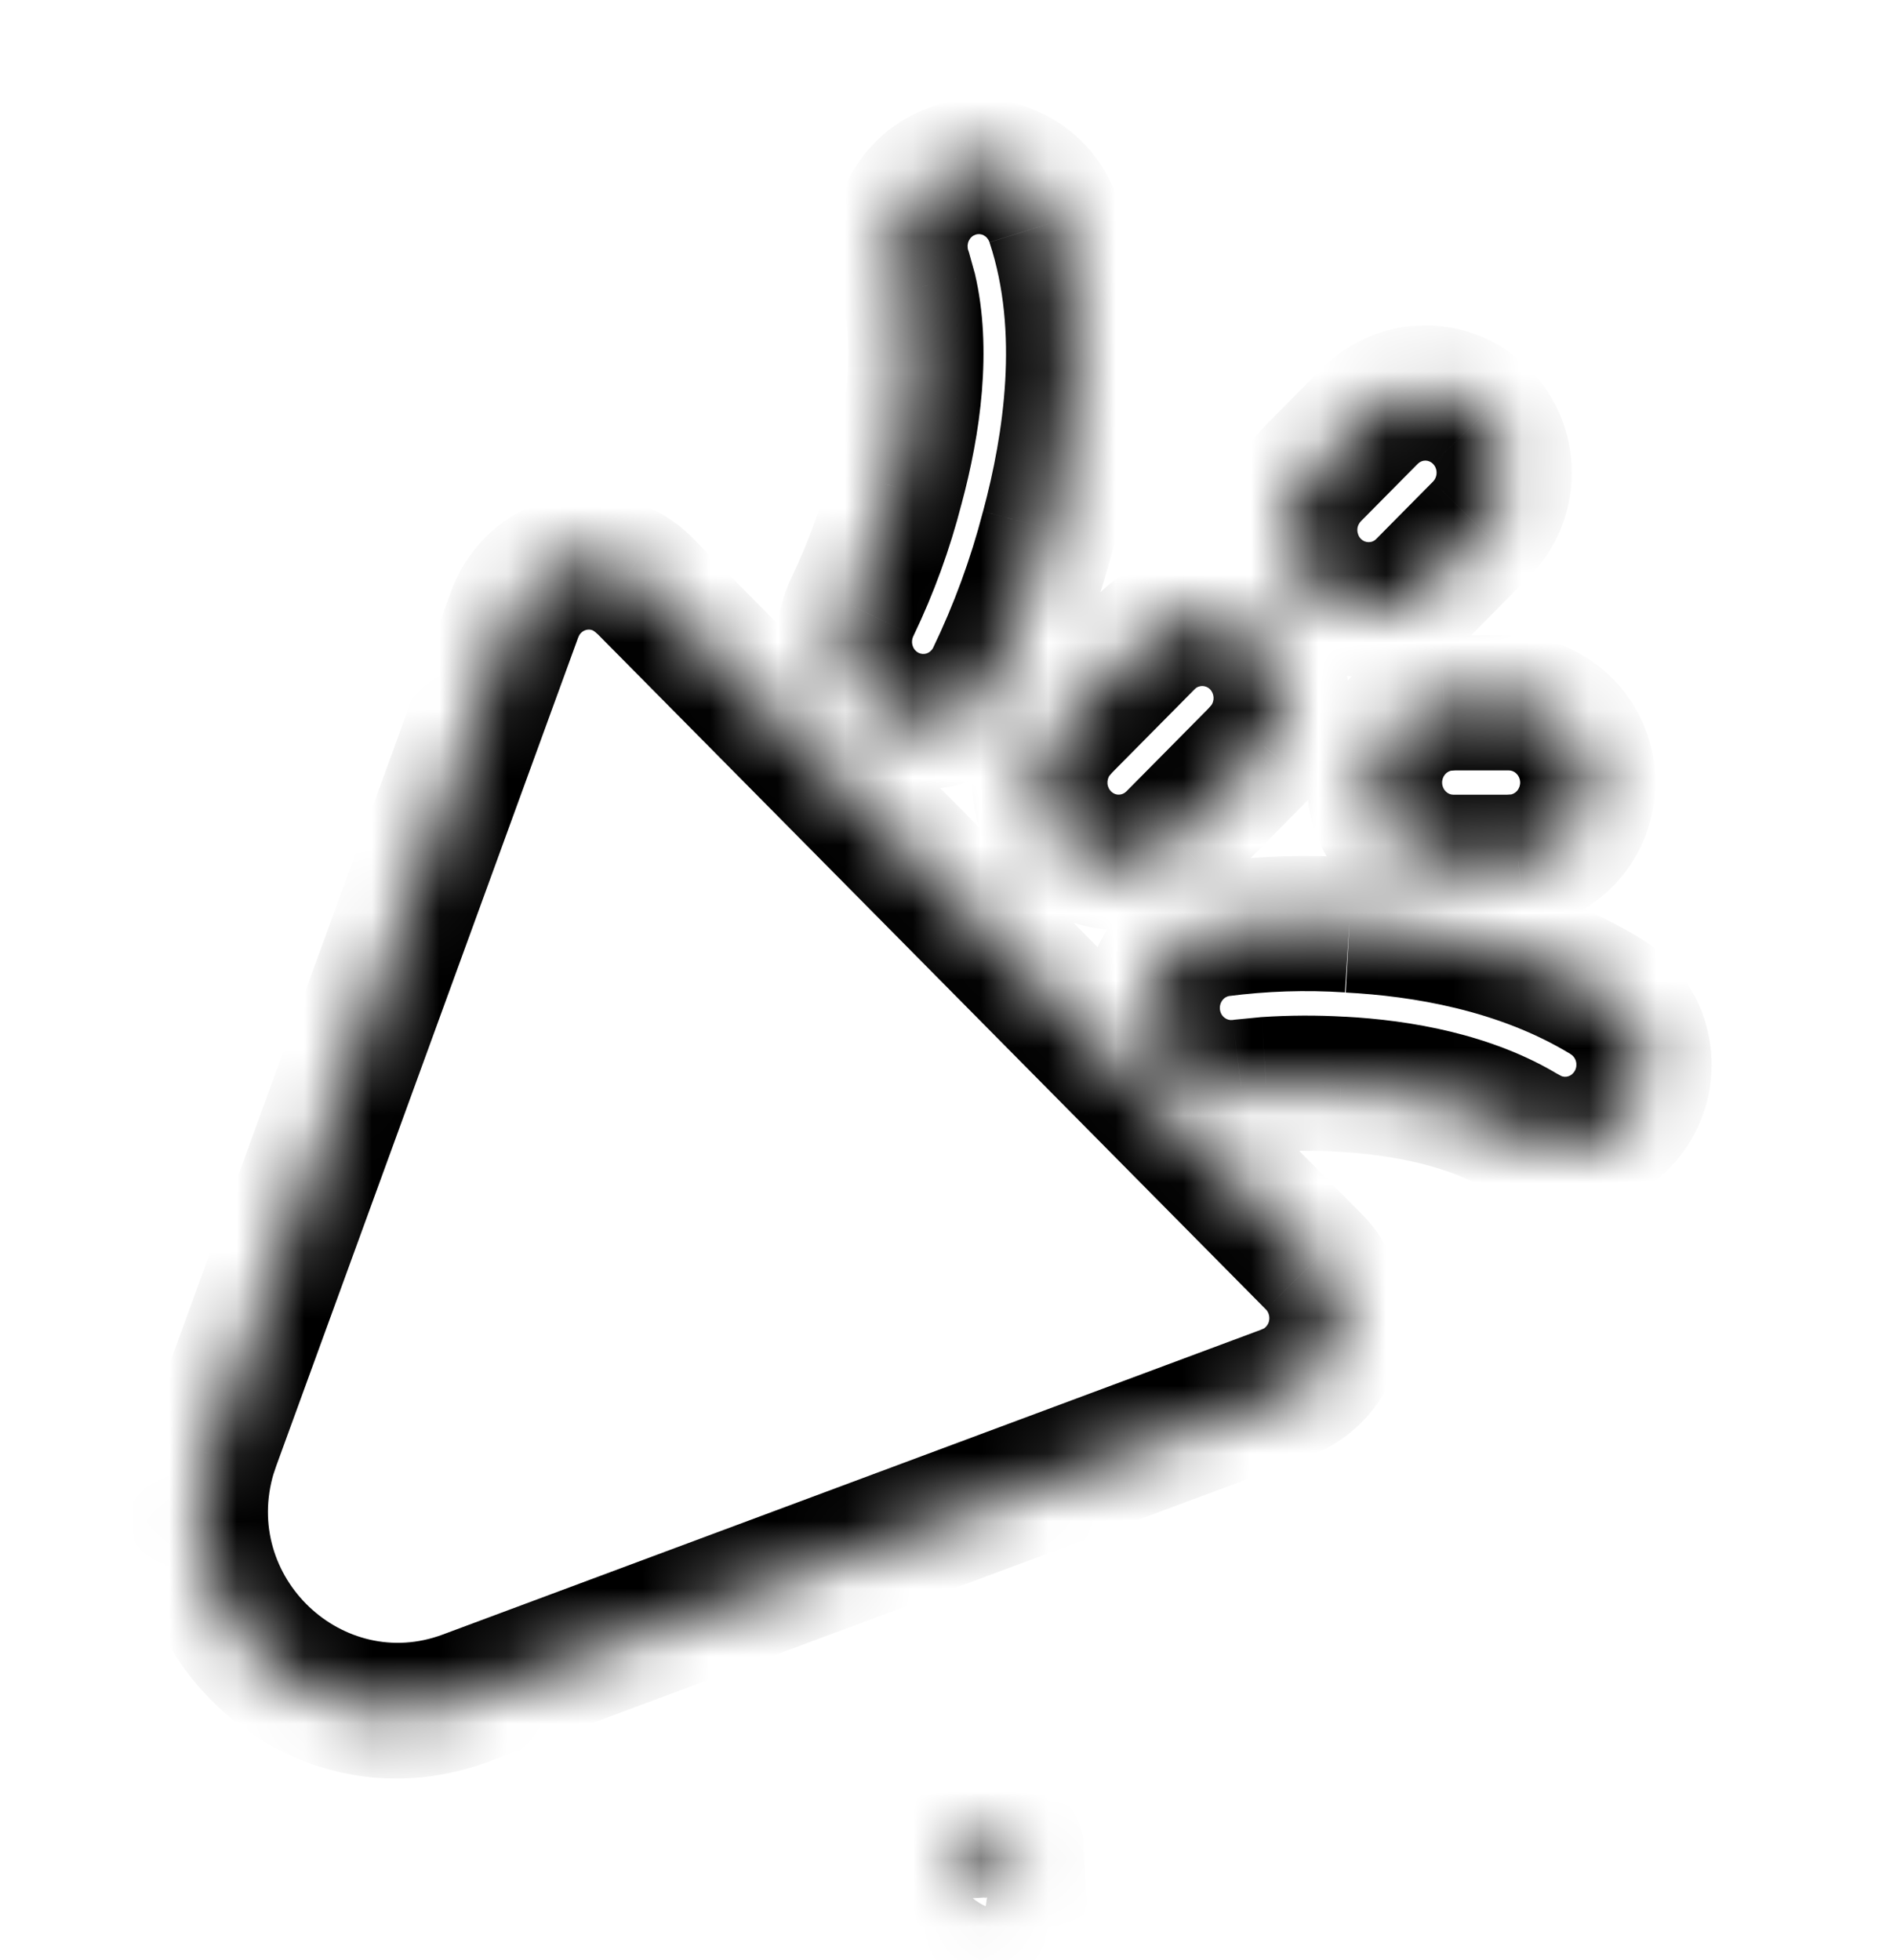 <svg width="28" height="29" viewBox="0 0 28 29" fill="none" xmlns="http://www.w3.org/2000/svg">
<mask id="path-1-inside-1_0_1086" fill="white">
<path d="M14.693 27.429L14.679 27.431L14.596 27.472L14.573 27.477L14.557 27.472L14.474 27.43C14.462 27.426 14.452 27.43 14.446 27.437L14.441 27.449L14.421 27.953L14.427 27.977L14.439 27.992L14.56 28.08L14.578 28.084L14.592 28.08L14.713 27.992L14.727 27.974L14.732 27.953L14.712 27.45C14.71 27.438 14.701 27.43 14.693 27.429ZM15.001 27.296L14.985 27.298L14.77 27.407L14.758 27.419L14.755 27.432L14.776 27.939L14.782 27.953L14.791 27.963L15.026 28.072C15.04 28.076 15.053 28.072 15.059 28.062L15.064 28.046L15.024 27.321C15.021 27.307 15.013 27.298 15.001 27.296ZM14.167 27.298C14.162 27.295 14.156 27.295 14.15 27.296C14.144 27.297 14.139 27.3 14.136 27.305L14.129 27.321L14.089 28.046C14.089 28.06 14.097 28.069 14.109 28.074L14.126 28.072L14.361 27.962L14.372 27.952L14.376 27.939L14.397 27.432L14.393 27.418L14.382 27.406L14.167 27.298Z"/>
</mask>
<path d="M14.693 27.429L14.836 26.439L14.681 26.417L14.527 26.443L14.693 27.429ZM14.679 27.431L14.513 26.445L14.366 26.47L14.233 26.536L14.679 27.431ZM14.596 27.472L14.794 28.453L14.924 28.426L15.042 28.367L14.596 27.472ZM14.573 27.477L14.296 28.438L14.531 28.506L14.771 28.457L14.573 27.477ZM14.557 27.472L14.101 28.362L14.187 28.406L14.279 28.433L14.557 27.472ZM14.474 27.43L14.93 26.54L14.85 26.499L14.764 26.473L14.474 27.43ZM14.446 27.437L13.674 26.801L13.574 26.922L13.516 27.069L14.446 27.437ZM14.441 27.449L13.511 27.081L13.449 27.239L13.442 27.41L14.441 27.449ZM14.421 27.953L13.422 27.914L13.417 28.056L13.451 28.194L14.421 27.953ZM14.427 27.977L13.456 28.217L13.506 28.418L13.631 28.583L14.427 27.977ZM14.439 27.992L13.643 28.598L13.734 28.717L13.855 28.804L14.439 27.992ZM14.56 28.08L13.976 28.892L14.124 28.998L14.3 29.045L14.56 28.08ZM14.578 28.084L14.318 29.05L14.61 29.129L14.897 29.032L14.578 28.084ZM14.592 28.08L14.911 29.027L15.053 28.979L15.176 28.892L14.592 28.08ZM14.713 27.992L15.297 28.804L15.423 28.713L15.516 28.588L14.713 27.992ZM14.727 27.974L15.53 28.569L15.654 28.403L15.701 28.2L14.727 27.974ZM14.732 27.953L15.706 28.18L15.736 28.049L15.731 27.914L14.732 27.953ZM14.712 27.45L15.711 27.411L15.708 27.332L15.693 27.256L14.712 27.45ZM15.001 27.296L15.199 26.315L15.03 26.281L14.858 26.306L15.001 27.296ZM14.985 27.298L14.842 26.308L14.678 26.332L14.53 26.407L14.985 27.298ZM14.77 27.407L14.315 26.517L14.172 26.59L14.059 26.704L14.77 27.407ZM14.758 27.419L14.048 26.716L13.862 26.904L13.793 27.159L14.758 27.419ZM14.755 27.432L13.79 27.172L13.749 27.32L13.756 27.474L14.755 27.432ZM14.776 27.939L13.777 27.981L13.784 28.157L13.851 28.32L14.776 27.939ZM14.782 27.953L13.857 28.335L13.932 28.517L14.071 28.657L14.782 27.953ZM14.791 27.963L14.08 28.666L14.207 28.795L14.371 28.87L14.791 27.963ZM15.026 28.072L14.606 28.979L14.655 29.002L14.706 29.019L15.026 28.072ZM15.059 28.062L15.863 28.658L15.972 28.511L16.022 28.334L15.059 28.062ZM15.064 28.046L16.026 28.317L16.072 28.157L16.063 27.991L15.064 28.046ZM15.024 27.321L16.023 27.267L16.018 27.173L15.995 27.081L15.024 27.321ZM14.167 27.298L14.618 26.405L14.601 26.397L14.584 26.389L14.167 27.298ZM14.136 27.305L13.372 26.659L13.274 26.775L13.215 26.915L14.136 27.305ZM14.129 27.321L13.208 26.931L13.14 27.092L13.13 27.267L14.129 27.321ZM14.089 28.046L13.09 27.991L13.089 28.018V28.046H14.089ZM14.109 28.074L13.734 29.001L13.98 29.1L14.242 29.065L14.109 28.074ZM14.126 28.072L14.26 29.062L14.411 29.042L14.55 28.977L14.126 28.072ZM14.361 27.962L14.784 28.868L14.895 28.816L14.989 28.739L14.361 27.962ZM14.372 27.952L15.001 28.73L15.253 28.526L15.338 28.213L14.372 27.952ZM14.376 27.939L15.341 28.2L15.37 28.092L15.375 27.981L14.376 27.939ZM14.397 27.432L15.396 27.474L15.402 27.331L15.368 27.192L14.397 27.432ZM14.393 27.418L15.364 27.178L15.298 26.911L15.104 26.715L14.393 27.418ZM14.382 27.406L15.093 26.703L14.978 26.587L14.833 26.514L14.382 27.406ZM14.527 26.443L14.513 26.445L14.845 28.417L14.859 28.415L14.527 26.443ZM14.233 26.536L14.15 26.577L15.042 28.367L15.125 28.326L14.233 26.536ZM14.398 26.492L14.375 26.497L14.771 28.457L14.794 28.453L14.398 26.492ZM14.851 26.516L14.834 26.512L14.279 28.433L14.296 28.438L14.851 26.516ZM15.013 26.582L14.93 26.54L14.018 28.32L14.101 28.362L15.013 26.582ZM14.764 26.473C14.405 26.364 13.961 26.453 13.674 26.801L15.217 28.073C14.942 28.407 14.52 28.489 14.184 28.387L14.764 26.473ZM13.516 27.069L13.511 27.081L15.371 27.817L15.376 27.805L13.516 27.069ZM13.442 27.41L13.422 27.914L15.421 27.993L15.44 27.488L13.442 27.41ZM13.451 28.194L13.456 28.217L15.398 27.737L15.392 27.713L13.451 28.194ZM13.631 28.583L13.643 28.598L15.235 27.387L15.223 27.372L13.631 28.583ZM13.855 28.804L13.976 28.892L15.144 27.268L15.023 27.181L13.855 28.804ZM14.3 29.045L14.318 29.05L14.838 27.119L14.82 27.114L14.3 29.045ZM14.897 29.032L14.911 29.027L14.272 27.132L14.258 27.137L14.897 29.032ZM15.176 28.892L15.297 28.804L14.129 27.181L14.008 27.268L15.176 28.892ZM15.516 28.588L15.53 28.569L13.924 27.378L13.91 27.397L15.516 28.588ZM15.701 28.2L15.706 28.18L13.758 27.727L13.753 27.747L15.701 28.2ZM15.731 27.914L15.711 27.411L13.713 27.489L13.732 27.993L15.731 27.914ZM15.693 27.256C15.633 26.951 15.376 26.517 14.836 26.439L14.55 28.419C14.278 28.379 14.083 28.238 13.965 28.108C13.842 27.973 13.764 27.811 13.731 27.644L15.693 27.256ZM14.858 26.306L14.842 26.308L15.128 28.288L15.144 28.285L14.858 26.306ZM14.53 26.407L14.315 26.517L15.225 28.298L15.44 28.188L14.53 26.407ZM14.059 26.704L14.048 26.716L15.469 28.123L15.481 28.111L14.059 26.704ZM13.793 27.159L13.79 27.172L15.72 27.693L15.724 27.68L13.793 27.159ZM13.756 27.474L13.777 27.981L15.775 27.898L15.754 27.391L13.756 27.474ZM13.851 28.32L13.857 28.335L15.706 27.572L15.701 27.558L13.851 28.32ZM14.071 28.657L14.08 28.666L15.502 27.26L15.493 27.25L14.071 28.657ZM14.371 28.87L14.606 28.979L15.446 27.164L15.211 27.055L14.371 28.87ZM14.706 29.019C15.117 29.157 15.588 29.028 15.863 28.658L14.256 27.466C14.517 27.115 14.963 26.995 15.345 27.124L14.706 29.019ZM16.022 28.334L16.026 28.317L14.102 27.774L14.097 27.79L16.022 28.334ZM16.063 27.991L16.023 27.267L14.026 27.376L14.066 28.1L16.063 27.991ZM15.995 27.081C15.931 26.821 15.705 26.418 15.199 26.315L14.803 28.276C14.321 28.178 14.111 27.794 14.054 27.561L15.995 27.081ZM14.584 26.389C14.38 26.295 14.15 26.271 13.931 26.32L14.369 28.272C14.161 28.319 13.943 28.296 13.75 28.207L14.584 26.389ZM13.931 26.32C13.711 26.37 13.515 26.489 13.372 26.659L14.899 27.95C14.763 28.111 14.578 28.225 14.369 28.272L13.931 26.32ZM13.215 26.915L13.208 26.931L15.049 27.712L15.056 27.695L13.215 26.915ZM13.13 27.267L13.09 27.991L15.087 28.1L15.127 27.376L13.13 27.267ZM13.089 28.046C13.089 28.537 13.414 28.872 13.734 29.001L14.484 27.147C14.616 27.2 14.772 27.298 14.898 27.467C15.029 27.644 15.089 27.849 15.089 28.046H13.089ZM14.242 29.065L14.26 29.062L13.993 27.08L13.975 27.083L14.242 29.065ZM14.55 28.977L14.784 28.868L13.937 27.056L13.703 27.166L14.55 28.977ZM14.989 28.739L15.001 28.73L13.744 27.175L13.732 27.184L14.989 28.739ZM15.338 28.213L15.341 28.2L13.41 27.679L13.407 27.692L15.338 28.213ZM15.375 27.981L15.396 27.474L13.398 27.391L13.377 27.898L15.375 27.981ZM15.368 27.192L15.364 27.178L13.423 27.658L13.426 27.672L15.368 27.192ZM15.104 26.715L15.093 26.703L13.671 28.11L13.682 28.121L15.104 26.715ZM14.833 26.514L14.618 26.405L13.716 28.19L13.931 28.299L14.833 26.514Z" fill="black" mask="url(#path-1-inside-1_0_1086)"/>
<mask id="path-3-inside-2_0_1086" fill="white">
<path d="M9.422 8.562L9.533 8.66L19.433 18.666C19.563 18.797 19.66 18.957 19.718 19.134C19.774 19.31 19.79 19.497 19.762 19.68C19.734 19.864 19.663 20.038 19.557 20.188C19.45 20.339 19.309 20.462 19.146 20.547L19.011 20.606L6.895 25.12C4.618 25.969 2.4 23.805 3.092 21.506L3.15 21.334L7.614 9.087C7.673 8.925 7.766 8.777 7.888 8.656C8.009 8.534 8.156 8.441 8.317 8.383C8.478 8.325 8.65 8.303 8.82 8.32C8.99 8.336 9.155 8.39 9.302 8.478L9.422 8.562ZM19.958 13.685C21.021 13.742 22.478 13.968 23.745 14.737C24.002 14.891 24.191 15.138 24.273 15.429C24.354 15.719 24.323 16.03 24.184 16.297C24.046 16.565 23.811 16.769 23.529 16.867C23.247 16.965 22.938 16.95 22.666 16.824L22.545 16.759C21.749 16.276 20.732 16.087 19.836 16.04C19.467 16.018 19.096 16.02 18.727 16.045L18.359 16.081C18.054 16.121 17.747 16.038 17.503 15.85C17.259 15.662 17.098 15.384 17.054 15.077C17.011 14.77 17.09 14.458 17.272 14.209C17.455 13.96 17.728 13.794 18.031 13.746C18.67 13.663 19.315 13.642 19.958 13.684M22.321 10.398C22.618 10.399 22.904 10.514 23.12 10.72C23.336 10.927 23.466 11.209 23.483 11.509C23.5 11.809 23.404 12.104 23.213 12.335C23.022 12.565 22.751 12.713 22.456 12.749L22.321 12.757H21.495C21.198 12.756 20.912 12.641 20.696 12.434C20.48 12.228 20.35 11.946 20.332 11.646C20.315 11.346 20.412 11.051 20.603 10.82C20.794 10.59 21.064 10.442 21.359 10.406L21.495 10.398H22.321ZM18.608 9.494C18.809 9.697 18.93 9.967 18.948 10.254C18.966 10.54 18.879 10.823 18.705 11.05L18.608 11.161L17.371 12.412C17.161 12.624 16.879 12.747 16.583 12.756C16.286 12.765 15.998 12.66 15.775 12.462C15.553 12.264 15.414 11.987 15.386 11.689C15.357 11.391 15.443 11.093 15.624 10.856L15.721 10.745L16.958 9.495C17.066 9.385 17.195 9.298 17.336 9.239C17.478 9.179 17.63 9.149 17.783 9.149C17.936 9.149 18.088 9.179 18.23 9.239C18.371 9.298 18.5 9.384 18.608 9.494ZM15.59 3.285C16.113 4.872 15.833 6.61 15.506 7.825C15.31 8.582 15.04 9.318 14.701 10.022C14.563 10.302 14.321 10.515 14.027 10.614C13.734 10.713 13.413 10.691 13.136 10.551C12.859 10.411 12.649 10.166 12.55 9.869C12.452 9.573 12.475 9.249 12.613 8.969C12.883 8.403 13.098 7.812 13.255 7.205C13.519 6.223 13.652 5.158 13.448 4.286L13.377 4.031C13.326 3.884 13.305 3.727 13.314 3.571C13.324 3.416 13.364 3.263 13.432 3.123C13.5 2.983 13.595 2.858 13.711 2.755C13.828 2.652 13.963 2.574 14.11 2.524C14.256 2.475 14.411 2.455 14.565 2.467C14.719 2.478 14.869 2.521 15.007 2.591C15.145 2.662 15.267 2.76 15.367 2.879C15.468 2.998 15.543 3.136 15.59 3.285ZM21.908 6.16C22.127 6.381 22.249 6.681 22.249 6.993C22.249 7.306 22.127 7.606 21.908 7.827L21.083 8.661C20.975 8.774 20.847 8.864 20.704 8.925C20.562 8.987 20.409 9.02 20.254 9.021C20.099 9.022 19.945 8.993 19.802 8.933C19.659 8.874 19.528 8.786 19.419 8.676C19.309 8.565 19.223 8.433 19.164 8.288C19.105 8.143 19.076 7.988 19.077 7.831C19.078 7.675 19.111 7.52 19.172 7.376C19.233 7.232 19.322 7.102 19.433 6.993L20.258 6.16C20.477 5.939 20.774 5.814 21.083 5.814C21.392 5.814 21.689 5.939 21.908 6.16Z"/>
</mask>
<path d="M9.422 8.562L10.084 7.812L10.041 7.774L9.994 7.742L9.422 8.562ZM9.533 8.66L10.244 7.957L10.22 7.933L10.195 7.91L9.533 8.66ZM19.433 18.666L18.722 19.37L18.723 19.37L19.433 18.666ZM19.146 20.547L19.546 21.464L19.579 21.45L19.611 21.433L19.146 20.547ZM19.011 20.606L19.36 21.544L19.386 21.534L19.41 21.523L19.011 20.606ZM6.895 25.12L6.546 24.183L6.546 24.183L6.895 25.12ZM3.092 21.506L2.145 21.185L2.139 21.201L2.134 21.218L3.092 21.506ZM3.15 21.334L2.211 20.992L2.207 21.002L2.203 21.013L3.15 21.334ZM7.614 9.087L8.553 9.429L8.554 9.429L7.614 9.087ZM9.302 8.478L9.874 7.658L9.845 7.638L9.814 7.62L9.302 8.478ZM23.745 14.737L23.226 15.592L23.231 15.595L23.745 14.737ZM22.666 16.824L22.195 17.706L22.221 17.72L22.247 17.732L22.666 16.824ZM22.545 16.759L22.025 17.614L22.049 17.628L22.073 17.641L22.545 16.759ZM19.836 16.04L19.777 17.038L19.783 17.039L19.836 16.04ZM18.727 16.045L18.661 15.047L18.645 15.048L18.629 15.05L18.727 16.045ZM18.359 16.081L18.26 15.086L18.245 15.088L18.229 15.09L18.359 16.081ZM18.031 13.746L17.901 12.755L17.889 12.756L17.876 12.758L18.031 13.746ZM22.321 10.398L22.323 9.398H22.321V10.398ZM22.456 12.749L22.517 13.747L22.546 13.745L22.576 13.741L22.456 12.749ZM22.321 12.757V13.757H22.351L22.382 13.755L22.321 12.757ZM21.495 12.757L21.493 13.757H21.495V12.757ZM21.359 10.406L21.299 9.408L21.269 9.41L21.24 9.414L21.359 10.406ZM21.495 10.398V9.398H21.464L21.434 9.4L21.495 10.398ZM18.608 9.494L17.897 10.197L17.898 10.197L18.608 9.494ZM18.705 11.05L19.458 11.708L19.479 11.684L19.499 11.659L18.705 11.05ZM18.608 11.161L19.319 11.864L19.341 11.842L19.362 11.819L18.608 11.161ZM17.371 12.412L18.08 13.117L18.081 13.116L17.371 12.412ZM15.624 10.856L14.871 10.198L14.85 10.222L14.83 10.248L15.624 10.856ZM15.721 10.745L15.01 10.042L14.988 10.064L14.968 10.087L15.721 10.745ZM16.958 9.495L17.669 10.198L17.669 10.198L16.958 9.495ZM17.783 9.149V10.149V9.149ZM15.59 3.285L14.637 3.586L14.64 3.597L15.59 3.285ZM15.506 7.825L14.54 7.565L14.538 7.574L15.506 7.825ZM14.701 10.022L15.598 10.465L15.602 10.456L14.701 10.022ZM13.136 10.551L12.686 11.444L13.136 10.551ZM12.613 8.969L13.51 9.411L13.515 9.4L12.613 8.969ZM13.255 7.205L12.289 6.944L12.286 6.956L13.255 7.205ZM13.448 4.286L14.422 4.058L14.417 4.037L14.411 4.017L13.448 4.286ZM13.377 4.031L14.34 3.762L14.332 3.733L14.322 3.705L13.377 4.031ZM21.908 6.16L22.619 5.457L22.619 5.456L21.908 6.16ZM21.908 7.827L22.619 8.531L22.619 8.53L21.908 7.827ZM21.083 8.661L20.372 7.958L20.366 7.964L20.36 7.97L21.083 8.661ZM19.433 6.993L20.132 7.709L20.138 7.703L20.144 7.697L19.433 6.993ZM20.258 6.16L19.547 5.456L19.547 5.456L20.258 6.16ZM21.083 5.814V6.814V5.814ZM8.76 9.312L8.871 9.409L10.195 7.91L10.084 7.812L8.76 9.312ZM8.822 9.363L18.722 19.37L20.144 17.963L10.244 7.957L8.822 9.363ZM18.723 19.37C18.742 19.389 18.757 19.414 18.766 19.442L20.669 18.826C20.564 18.501 20.384 18.205 20.144 17.963L18.723 19.37ZM18.766 19.442C18.775 19.47 18.778 19.5 18.773 19.53L20.75 19.831C20.802 19.494 20.774 19.15 20.669 18.826L18.766 19.442ZM18.773 19.53C18.769 19.559 18.758 19.587 18.741 19.609L20.372 20.767C20.57 20.489 20.699 20.168 20.75 19.831L18.773 19.53ZM18.741 19.609C18.725 19.632 18.704 19.65 18.682 19.662L19.611 21.433C19.914 21.274 20.174 21.046 20.372 20.767L18.741 19.609ZM18.747 19.631L18.611 19.69L19.41 21.523L19.546 21.464L18.747 19.631ZM18.662 19.669L6.546 24.183L7.244 26.057L19.36 21.544L18.662 19.669ZM6.546 24.183C5.076 24.731 3.586 23.335 4.049 21.794L2.134 21.218C1.214 24.275 4.16 27.207 7.244 26.057L6.546 24.183ZM4.039 21.827L4.097 21.655L2.203 21.013L2.145 21.185L4.039 21.827ZM4.09 21.676L8.553 9.429L6.674 8.744L2.211 20.992L4.09 21.676ZM8.554 9.429C8.563 9.403 8.577 9.38 8.595 9.363L7.18 7.949C6.955 8.174 6.783 8.446 6.674 8.745L8.554 9.429ZM8.595 9.363C8.613 9.345 8.634 9.332 8.656 9.324L7.978 7.442C7.678 7.55 7.406 7.724 7.18 7.949L8.595 9.363ZM8.656 9.324C8.678 9.316 8.701 9.313 8.724 9.315L8.916 7.324C8.598 7.294 8.278 7.334 7.978 7.442L8.656 9.324ZM8.724 9.315C8.746 9.317 8.769 9.325 8.789 9.337L9.814 7.62C9.541 7.456 9.234 7.355 8.916 7.324L8.724 9.315ZM8.73 9.299L8.85 9.382L9.994 7.742L9.874 7.658L8.73 9.299ZM19.905 14.684C20.896 14.736 22.163 14.946 23.227 15.592L24.264 13.882C22.794 12.99 21.146 12.747 20.012 12.686L19.905 14.684ZM23.231 15.595C23.267 15.616 23.297 15.653 23.31 15.7L25.235 15.158C25.085 14.624 24.737 14.165 24.259 13.879L23.231 15.595ZM23.31 15.7C23.323 15.746 23.318 15.796 23.296 15.838L25.073 16.757C25.328 16.264 25.385 15.692 25.235 15.158L23.31 15.7ZM23.296 15.838C23.274 15.88 23.239 15.909 23.201 15.922L23.857 17.811C24.383 17.629 24.817 17.25 25.073 16.757L23.296 15.838ZM23.201 15.922C23.163 15.935 23.122 15.933 23.085 15.916L22.247 17.732C22.754 17.966 23.33 17.994 23.857 17.811L23.201 15.922ZM23.137 15.942L23.016 15.877L22.073 17.641L22.195 17.706L23.137 15.942ZM23.064 15.905C22.065 15.298 20.857 15.092 19.888 15.041L19.783 17.039C20.607 17.082 21.433 17.254 22.025 17.614L23.064 15.905ZM19.894 15.042C19.483 15.018 19.071 15.02 18.661 15.047L18.794 17.043C19.122 17.021 19.45 17.019 19.777 17.038L19.894 15.042ZM18.629 15.05L18.26 15.086L18.457 17.076L18.826 17.04L18.629 15.05ZM18.229 15.09C18.189 15.095 18.147 15.084 18.113 15.057L16.893 16.642C17.346 16.991 17.92 17.147 18.488 17.073L18.229 15.09ZM18.113 15.057C18.077 15.03 18.052 14.988 18.045 14.938L16.064 15.216C16.143 15.781 16.44 16.294 16.893 16.642L18.113 15.057ZM18.045 14.938C18.038 14.888 18.051 14.839 18.079 14.801L16.466 13.618C16.128 14.078 15.985 14.652 16.064 15.216L18.045 14.938ZM18.079 14.801C18.106 14.763 18.145 14.741 18.186 14.734L17.876 12.758C17.31 12.847 16.804 13.157 16.466 13.618L18.079 14.801ZM18.16 14.738C18.735 14.663 19.315 14.644 19.893 14.682L20.023 12.686C19.315 12.64 18.605 12.663 17.901 12.755L18.16 14.738ZM22.319 11.398C22.358 11.398 22.397 11.413 22.429 11.444L23.811 9.998C23.41 9.615 22.878 9.399 22.323 9.398L22.319 11.398ZM22.429 11.444C22.461 11.474 22.482 11.518 22.485 11.566L24.481 11.451C24.45 10.9 24.211 10.38 23.811 9.998L22.429 11.444ZM22.485 11.566C22.488 11.615 22.471 11.662 22.443 11.697L23.983 12.973C24.336 12.547 24.513 12.003 24.481 11.451L22.485 11.566ZM22.443 11.697C22.414 11.731 22.376 11.751 22.337 11.756L22.576 13.741C23.127 13.675 23.63 13.399 23.983 12.973L22.443 11.697ZM22.395 11.75L22.26 11.759L22.382 13.755L22.517 13.747L22.395 11.75ZM22.321 11.757H21.495V13.757H22.321V11.757ZM21.497 11.757C21.458 11.757 21.418 11.742 21.387 11.711L20.005 13.157C20.405 13.54 20.937 13.756 21.493 13.757L21.497 11.757ZM21.387 11.711C21.355 11.681 21.334 11.637 21.331 11.588L19.334 11.704C19.366 12.255 19.605 12.775 20.005 13.157L21.387 11.711ZM21.331 11.588C21.328 11.54 21.344 11.493 21.373 11.458L19.833 10.182C19.48 10.608 19.302 11.152 19.334 11.704L21.331 11.588ZM21.373 11.458C21.401 11.424 21.44 11.404 21.479 11.399L21.24 9.414C20.689 9.48 20.186 9.756 19.833 10.182L21.373 11.458ZM21.42 11.405L21.556 11.396L21.434 9.4L21.299 9.408L21.42 11.405ZM21.495 11.398H22.321V9.398H21.495V11.398ZM17.898 10.197C17.927 10.227 17.947 10.269 17.95 10.316L19.946 10.191C19.913 9.665 19.691 9.166 19.319 8.79L17.898 10.197ZM17.95 10.316C17.953 10.362 17.938 10.407 17.912 10.441L19.499 11.659C19.82 11.24 19.979 10.718 19.946 10.191L17.95 10.316ZM17.952 10.393L17.855 10.503L19.362 11.819L19.458 11.708L17.952 10.393ZM17.898 10.458L16.66 11.709L18.081 13.116L19.319 11.864L17.898 10.458ZM16.661 11.708C16.63 11.739 16.591 11.755 16.552 11.756L16.613 13.755C17.167 13.738 17.691 13.509 18.08 13.117L16.661 11.708ZM16.552 11.756C16.513 11.758 16.473 11.744 16.441 11.715L15.11 13.208C15.523 13.576 16.06 13.773 16.613 13.755L16.552 11.756ZM16.441 11.715C16.408 11.686 16.386 11.644 16.381 11.595L14.39 11.783C14.442 12.331 14.698 12.841 15.11 13.208L16.441 11.715ZM16.381 11.595C16.377 11.547 16.391 11.499 16.418 11.463L14.83 10.248C14.495 10.686 14.338 11.235 14.39 11.783L16.381 11.595ZM16.377 11.514L16.474 11.403L14.968 10.087L14.871 10.198L16.377 11.514ZM16.432 11.448L17.669 10.198L16.247 8.792L15.01 10.042L16.432 11.448ZM17.669 10.198C17.685 10.181 17.703 10.169 17.723 10.161L16.95 8.317C16.686 8.427 16.447 8.589 16.246 8.792L17.669 10.198ZM17.723 10.161C17.742 10.153 17.763 10.149 17.783 10.149V8.149C17.497 8.149 17.214 8.206 16.95 8.317L17.723 10.161ZM17.783 10.149C17.803 10.149 17.824 10.153 17.843 10.161L18.616 8.317C18.352 8.206 18.069 8.149 17.783 8.149V10.149ZM17.843 10.161C17.867 10.171 17.884 10.183 17.897 10.197L19.32 8.791C19.116 8.585 18.876 8.425 18.616 8.317L17.843 10.161ZM14.64 3.597C15.07 4.903 14.852 6.407 14.541 7.565L16.472 8.085C16.814 6.813 17.156 4.841 16.54 2.972L14.64 3.597ZM14.538 7.574C14.358 8.268 14.111 8.943 13.8 9.588L15.602 10.456C15.97 9.693 16.262 8.896 16.474 8.076L14.538 7.574ZM13.805 9.579C13.783 9.623 13.747 9.653 13.707 9.667L14.347 11.561C14.895 11.377 15.343 10.981 15.598 10.464L13.805 9.579ZM13.707 9.667C13.668 9.68 13.624 9.677 13.586 9.658L12.686 11.444C13.202 11.704 13.8 11.746 14.347 11.561L13.707 9.667ZM13.586 9.658C13.548 9.639 13.515 9.603 13.5 9.555L11.601 10.183C11.782 10.729 12.171 11.184 12.686 11.444L13.586 9.658ZM13.5 9.555C13.484 9.508 13.488 9.456 13.51 9.411L11.716 8.526C11.462 9.042 11.421 9.638 11.601 10.183L13.5 9.555ZM13.515 9.4C13.814 8.776 14.051 8.124 14.223 7.453L12.286 6.956C12.146 7.501 11.953 8.03 11.711 8.537L13.515 9.4ZM14.22 7.465C14.502 6.422 14.681 5.167 14.422 4.058L12.475 4.514C12.623 5.15 12.537 6.025 12.289 6.944L14.22 7.465ZM14.411 4.017L14.34 3.762L12.414 4.3L12.485 4.555L14.411 4.017ZM14.322 3.705C14.314 3.682 14.311 3.657 14.312 3.631L12.316 3.511C12.299 3.798 12.338 4.085 12.432 4.357L14.322 3.705ZM14.312 3.631C14.314 3.606 14.32 3.582 14.331 3.56L12.532 2.686C12.407 2.944 12.333 3.225 12.316 3.511L14.312 3.631ZM14.331 3.56C14.342 3.538 14.356 3.519 14.373 3.504L13.049 2.005C12.834 2.196 12.658 2.427 12.532 2.686L14.331 3.56ZM14.373 3.504C14.39 3.489 14.409 3.479 14.429 3.472L13.79 1.577C13.517 1.669 13.265 1.815 13.049 2.005L14.373 3.504ZM14.429 3.472C14.449 3.465 14.47 3.463 14.49 3.464L14.64 1.47C14.352 1.448 14.063 1.485 13.79 1.577L14.429 3.472ZM14.49 3.464C14.511 3.466 14.531 3.471 14.55 3.481L15.464 1.702C15.207 1.57 14.927 1.491 14.64 1.47L14.49 3.464ZM14.55 3.481C14.569 3.491 14.587 3.505 14.602 3.523L16.133 2.235C15.947 2.015 15.72 1.833 15.464 1.702L14.55 3.481ZM14.602 3.523C14.617 3.541 14.629 3.562 14.637 3.585L16.544 2.984C16.457 2.71 16.318 2.455 16.133 2.235L14.602 3.523ZM21.197 6.863C21.229 6.896 21.249 6.942 21.249 6.993H23.249C23.249 6.419 23.024 5.866 22.619 5.457L21.197 6.863ZM21.249 6.993C21.249 7.044 21.229 7.091 21.197 7.124L22.619 8.53C23.024 8.121 23.249 7.568 23.249 6.993H21.249ZM21.197 7.124L20.372 7.958L21.794 9.364L22.619 8.531L21.197 7.124ZM20.36 7.97C20.344 7.987 20.326 8 20.306 8.008L21.102 9.843C21.368 9.727 21.607 9.56 21.806 9.352L20.36 7.97ZM20.306 8.008C20.286 8.017 20.266 8.021 20.245 8.021L20.263 10.021C20.552 10.018 20.837 9.958 21.102 9.843L20.306 8.008ZM20.245 8.021C20.224 8.021 20.204 8.017 20.184 8.009L19.42 9.857C19.687 9.968 19.974 10.024 20.263 10.021L20.245 8.021ZM20.184 8.009C20.165 8.001 20.146 7.989 20.13 7.972L18.708 9.379C18.911 9.584 19.153 9.747 19.42 9.857L20.184 8.009ZM20.13 7.972C20.113 7.956 20.1 7.936 20.091 7.913L18.237 8.663C18.345 8.931 18.505 9.174 18.708 9.379L20.13 7.972ZM20.091 7.913C20.082 7.89 20.077 7.865 20.077 7.84L18.077 7.823C18.075 8.111 18.129 8.396 18.237 8.663L20.091 7.913ZM20.077 7.84C20.077 7.815 20.082 7.79 20.092 7.767L18.252 6.985C18.139 7.25 18.08 7.535 18.077 7.823L20.077 7.84ZM20.092 7.767C20.102 7.745 20.116 7.725 20.132 7.709L18.735 6.278C18.528 6.48 18.364 6.72 18.252 6.985L20.092 7.767ZM20.144 7.697L20.969 6.863L19.547 5.456L18.722 6.29L20.144 7.697ZM20.969 6.863C21.001 6.831 21.042 6.814 21.083 6.814V4.814C20.505 4.814 19.953 5.047 19.547 5.456L20.969 6.863ZM21.083 6.814C21.124 6.814 21.165 6.831 21.197 6.863L22.619 5.456C22.213 5.047 21.661 4.814 21.083 4.814V6.814Z" fill="black" mask="url(#path-3-inside-2_0_1086)"/>
</svg>
